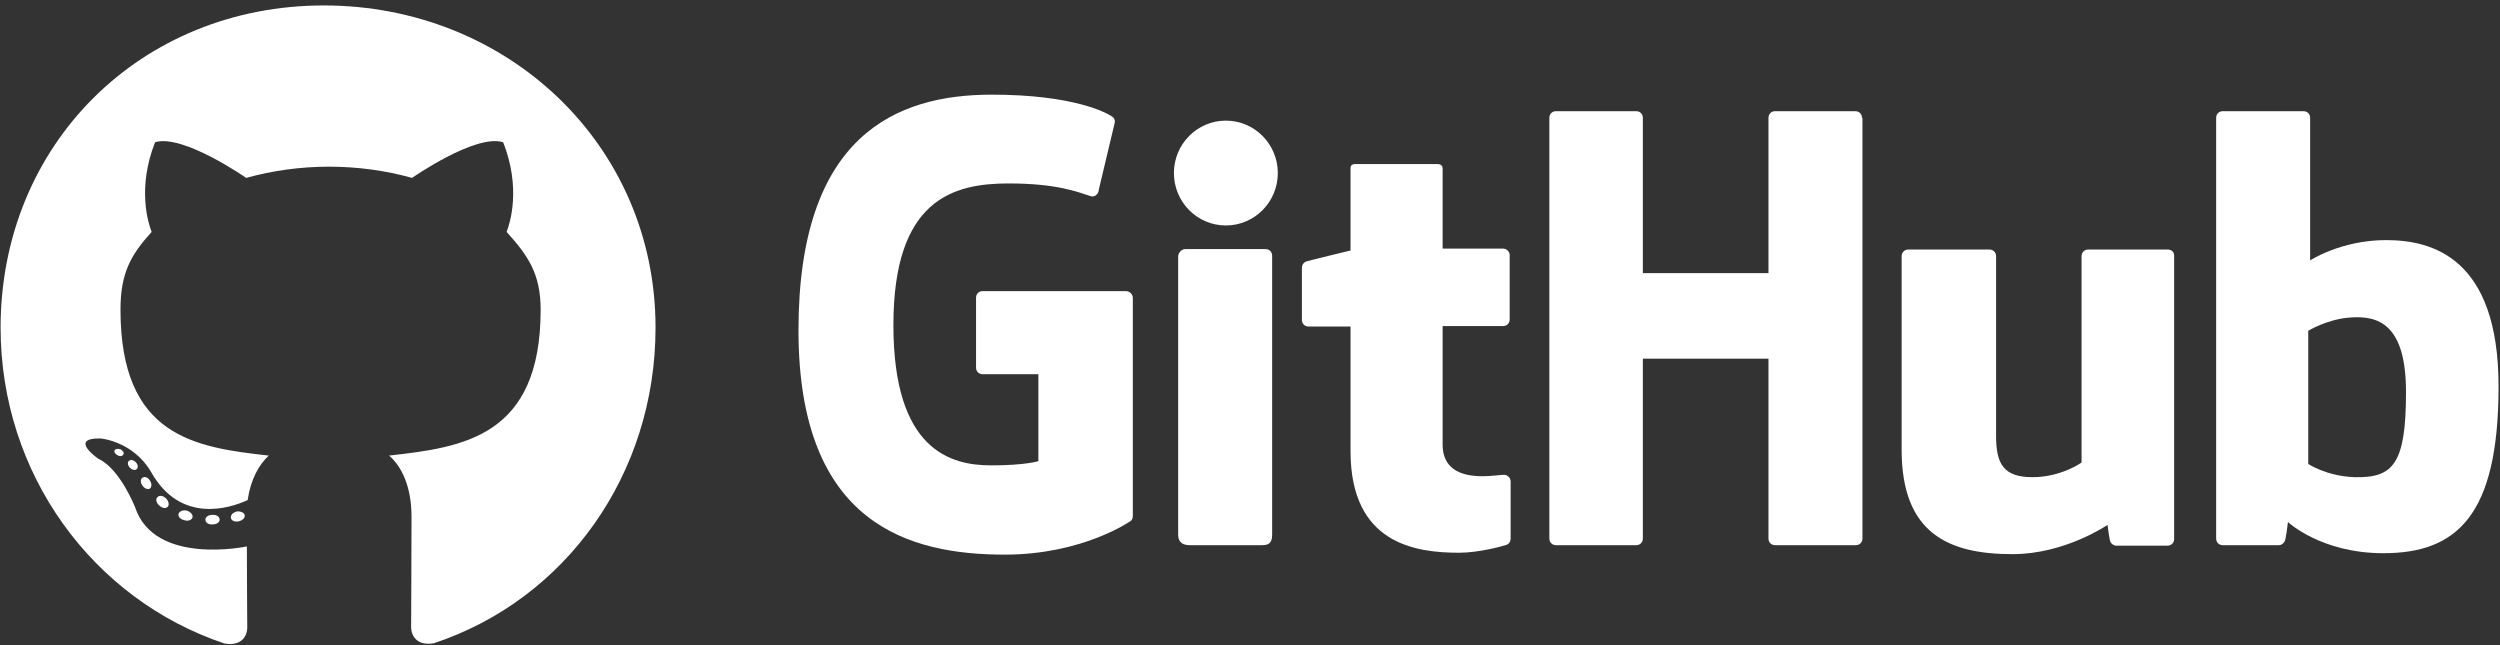 <svg width="562" height="145" viewBox="0 0 562 145" fill="none" xmlns="http://www.w3.org/2000/svg">
<rect x="0" y="0" width="562" height="145" fill="#333333" stroke="none"/>
<g clip-path="url(#clip0_1864_914)">
<path d="M49.38 116.812C49.38 117.406 48.697 117.881 47.836 117.881C46.857 117.97 46.174 117.495 46.174 116.812C46.174 116.218 46.857 115.743 47.717 115.743C48.608 115.654 49.38 116.129 49.38 116.812ZM40.148 115.476C39.94 116.07 40.534 116.753 41.425 116.931C42.196 117.228 43.087 116.931 43.265 116.337C43.443 115.743 42.879 115.061 41.989 114.794C41.217 114.586 40.356 114.883 40.148 115.476ZM53.268 114.972C52.407 115.18 51.814 115.743 51.903 116.426C51.992 117.02 52.764 117.406 53.654 117.198C54.515 116.99 55.109 116.426 55.02 115.833C54.931 115.269 54.129 114.883 53.268 114.972ZM72.8 1.225C31.629 1.225 0.135 32.481 0.135 73.652C0.135 106.571 20.854 134.741 50.448 144.655C54.248 145.338 55.584 142.993 55.584 141.064C55.584 139.223 55.495 129.071 55.495 122.838C55.495 122.838 34.716 127.29 30.353 113.992C30.353 113.992 26.969 105.354 22.101 103.128C22.101 103.128 15.303 98.468 22.576 98.557C22.576 98.557 29.967 99.15 34.033 106.215C40.534 117.673 51.428 114.378 55.673 112.419C56.355 107.67 58.285 104.375 60.422 102.416C43.829 100.575 27.087 98.171 27.087 69.615C27.087 61.452 29.343 57.356 34.093 52.132C33.321 50.202 30.798 42.247 34.864 31.977C41.068 30.047 55.346 39.991 55.346 39.991C61.283 38.329 67.665 37.468 73.987 37.468C80.31 37.468 86.692 38.329 92.629 39.991C92.629 39.991 106.906 30.018 113.11 31.977C117.177 42.277 114.654 50.202 113.882 52.132C118.631 57.386 121.54 61.482 121.54 69.615C121.54 98.26 104.057 100.546 87.464 102.416C90.195 104.761 92.51 109.213 92.51 116.189C92.51 126.192 92.421 138.57 92.421 141.004C92.421 142.934 93.786 145.279 97.556 144.596C127.239 134.741 147.365 106.571 147.365 73.652C147.365 32.481 113.971 1.225 72.8 1.225ZM28.987 103.603C28.601 103.9 28.69 104.583 29.195 105.146C29.67 105.621 30.353 105.829 30.738 105.443C31.124 105.146 31.035 104.464 30.531 103.9C30.056 103.425 29.373 103.217 28.987 103.603ZM25.781 101.199C25.573 101.584 25.87 102.059 26.464 102.356C26.939 102.653 27.533 102.564 27.74 102.148C27.948 101.763 27.651 101.288 27.058 100.991C26.464 100.813 25.989 100.902 25.781 101.199ZM35.399 111.766C34.924 112.152 35.102 113.042 35.785 113.606C36.467 114.289 37.328 114.378 37.714 113.903C38.1 113.517 37.922 112.627 37.328 112.063C36.675 111.38 35.785 111.291 35.399 111.766ZM32.015 107.402C31.54 107.699 31.54 108.471 32.015 109.154C32.49 109.836 33.291 110.133 33.677 109.836C34.152 109.451 34.152 108.679 33.677 107.996C33.261 107.313 32.49 107.017 32.015 107.402Z" fill="white"/>
</g>
<path d="M253.068 65.442H220.901C220.052 65.442 219.415 66.079 219.415 66.928V82.64C219.415 83.489 220.052 84.126 220.901 84.126H233.428V103.66C233.428 103.66 230.562 104.615 222.812 104.615C213.683 104.615 200.837 101.218 200.837 73.085C200.837 44.847 214.213 41.237 226.74 41.237C237.569 41.237 242.24 43.148 245.212 44.104C246.168 44.422 247.017 43.467 247.017 42.617L250.626 27.437C250.626 27.012 250.52 26.587 250.096 26.269C248.928 25.42 241.497 21.279 222.919 21.279C201.474 21.279 179.499 30.409 179.499 74.253C179.499 118.097 204.659 124.679 225.891 124.679C243.407 124.679 254.13 117.142 254.13 117.142C254.554 116.93 254.66 116.293 254.66 115.974V67.034C254.66 66.079 253.917 65.442 253.068 65.442Z" fill="white"/>
<path d="M418.572 26.48C418.572 25.631 417.935 24.994 417.086 24.994H399.038C398.189 24.994 397.552 25.631 397.552 26.48V61.407H369.314V26.48C369.314 25.631 368.677 24.994 367.827 24.994H349.78C348.931 24.994 348.294 25.631 348.294 26.48V121.069C348.294 121.918 348.931 122.555 349.78 122.555H367.827C368.677 122.555 369.314 121.918 369.314 121.069V80.622H397.552V121.069C397.552 121.918 398.189 122.555 399.038 122.555H417.192C418.041 122.555 418.678 121.918 418.678 121.069V26.48" fill="white"/>
<path d="M287.252 38.901C287.252 32.425 282.05 27.117 275.574 27.117C269.098 27.117 263.896 32.425 263.896 38.901C263.896 45.377 269.098 50.685 275.574 50.685C282.05 50.685 287.252 45.377 287.252 38.901Z" fill="white"/>
<path d="M285.977 101.112C285.977 98.671 285.977 57.48 285.977 57.48C285.977 56.631 285.34 55.994 284.491 55.994H266.444C265.595 55.994 264.852 56.843 264.852 57.693C264.852 57.693 264.852 110.242 264.852 120.221C264.852 122.026 266.019 122.557 267.506 122.557C267.506 122.557 275.149 122.557 283.748 122.557C285.553 122.557 285.977 121.707 285.977 120.115C285.977 116.824 285.977 103.66 285.977 101.112Z" fill="white"/>
<path d="M487.364 56.1H469.423C468.573 56.1 467.936 56.737 467.936 57.586V103.978C467.936 103.978 463.371 107.269 456.896 107.269C450.42 107.269 448.721 104.296 448.721 98.033C448.721 91.663 448.721 57.586 448.721 57.586C448.721 56.737 448.084 56.1 447.235 56.1H428.975C428.126 56.1 427.489 56.737 427.489 57.586C427.489 57.586 427.489 82.321 427.489 101.112C427.489 119.902 437.999 124.573 452.437 124.573C464.221 124.573 473.775 117.991 473.775 117.991C473.775 117.991 474.2 121.388 474.412 121.813C474.624 122.237 475.155 122.662 475.686 122.662H487.257C488.107 122.662 488.744 122.025 488.744 121.176V57.692C488.85 56.737 488.213 56.1 487.364 56.1Z" fill="white"/>
<path d="M529.296 107.268C523.033 107.056 518.893 104.296 518.893 104.296V74.359C518.893 74.359 523.033 71.811 528.129 71.386C534.604 70.855 540.868 72.766 540.868 88.159C540.868 104.296 538.001 107.481 529.296 107.268ZM536.409 53.976C526.218 53.976 519.317 58.541 519.317 58.541V26.48C519.317 25.631 518.68 24.994 517.831 24.994H499.678C498.828 24.994 498.191 25.631 498.191 26.48V121.069C498.191 121.918 498.828 122.555 499.678 122.555H512.311C512.841 122.555 513.266 122.237 513.585 121.706C513.903 121.175 514.328 117.353 514.328 117.353C514.328 117.353 521.759 124.36 535.772 124.36C552.227 124.36 561.675 115.973 561.675 86.885C561.675 57.798 546.6 53.976 536.409 53.976Z" fill="white"/>
<path d="M337.89 55.887H324.302V37.946C324.302 37.309 323.983 36.885 323.134 36.885H304.662C303.919 36.885 303.6 37.203 303.6 37.84V56.312C303.6 56.312 294.365 58.541 293.728 58.754C293.091 58.966 292.666 59.497 292.666 60.24V71.918C292.666 72.767 293.303 73.404 294.152 73.404H303.6C303.6 73.404 303.6 85.612 303.6 101.43C303.6 122.238 318.144 124.255 328.017 124.255C332.476 124.255 337.89 122.768 338.74 122.45C339.27 122.238 339.589 121.707 339.589 121.07V108.224C339.589 107.375 338.846 106.738 338.103 106.738C337.359 106.738 335.342 107.057 333.219 107.057C326.531 107.057 324.302 103.978 324.302 99.944C324.302 95.91 324.302 73.298 324.302 73.298H337.89C338.74 73.298 339.376 72.661 339.376 71.811V57.267C339.376 56.631 338.74 55.887 337.89 55.887Z" fill="white"/>
<defs>
<clipPath id="clip0_1864_914">
<rect width="147.499" height="144" fill="white" transform="translate(0 0.979)"/>
</clipPath>
</defs>
</svg>
